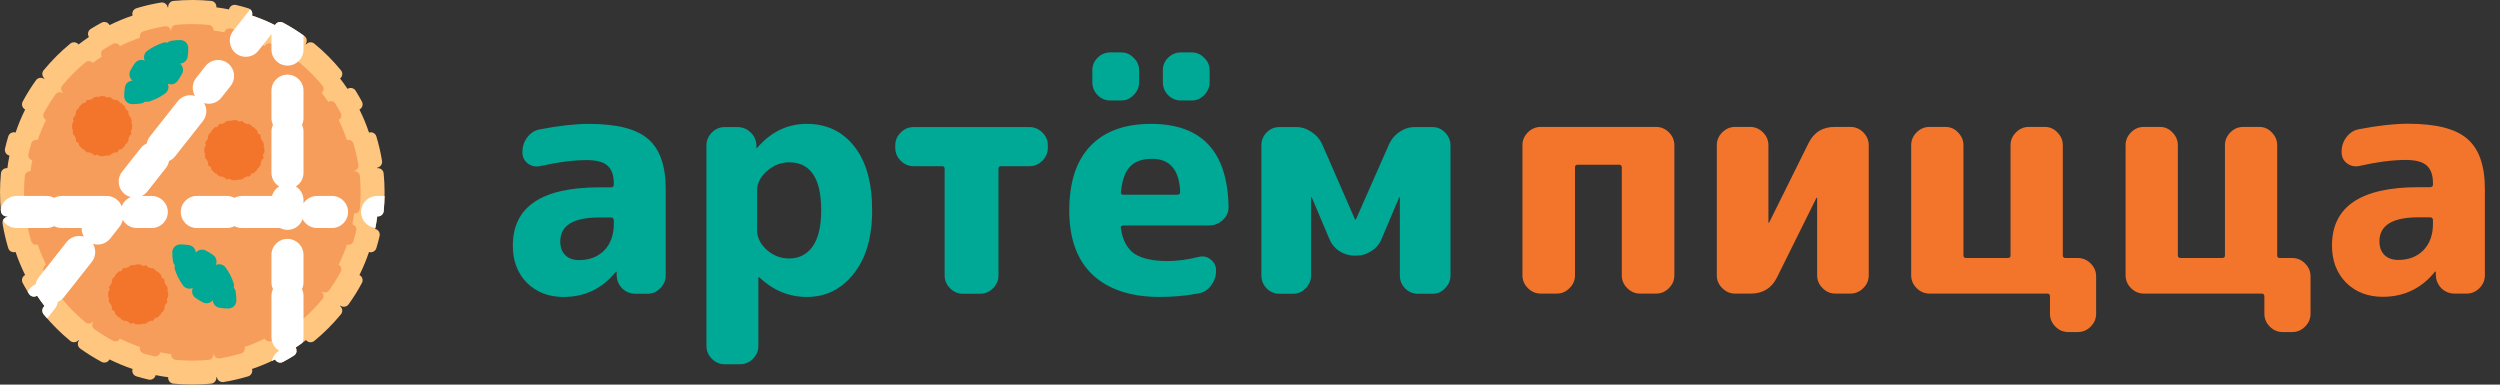 <svg width="156" height="24" viewBox="0 0 156 24" xmlns="http://www.w3.org/2000/svg" fill="none"><rect x="0" y="0" width="156" height="24" fill="#333333" stroke="none"/><path d="M12 0c-.397 0-.789.019-1.176.057-.2.019-.346.197-.327.397l-.005.006-.023.003-.006-.005c-.033-.198-.22-.333-.418-.3-.522.086-1.032.205-1.529.355-.192.058-.301.261-.243.453l-.004.007c-.491.166-.968.364-1.427.592l-.008-.003c-.095-.177-.315-.244-.492-.149-.231.124-.458.255-.68.393-.17.106-.223.33-.116.501l-.002.008c-.218.145-.43.298-.637.457l-.008-.001c-.127-.155-.357-.178-.512-.05-.607.499-1.164 1.056-1.663 1.663-.127.155-.105.384.05.512l.001.008-.014.018-.008.001c-.163-.117-.39-.08-.507.083-.305.424-.582.869-.83 1.332-.095.177-.028.397.149.492l.003.008c-.228.459-.426.936-.592 1.427l-.007.004c-.192-.058-.395.05-.453.243-.076.25-.143.503-.203.759-.045.196.076.391.272.436l.004.007c-.051.255-.093.514-.127.774l-.006.005c-.2-.019-.378.127-.397.327-.038.387-.057.779-.057 1.176 0 .397.019.789.057 1.176.019.2.197.346.397.327l.006.005.003.023-.005.006c-.198.033-.333.22-.3.418.086.522.205 1.032.355 1.529.058.192.261.301.453.243l.007.004c.166.491.364.968.592 1.427l-.003.008c-.177.095-.244.315-.149.492.124.231.255.458.393.68.106.17.33.223.501.116l.008.002c.145.218.298.43.457.637l-.001.008c-.155.128-.178.357-.05.512.499.607 1.056 1.165 1.663 1.663.155.128.384.105.512-.05l.008-.001.018.014.001.008c-.117.163-.08.39.083.508.424.305.869.582 1.332.83.177.095.397.028.492-.149l.008-.003c.459.228.936.426 1.427.592l.004.007c-.058.192.05.395.243.454.25.076.503.143.759.203.196.045.391-.076.436-.272l.007-.005c.255.051.514.093.774.127l.005.006c-.019.2.127.378.327.397.387.038.779.057 1.176.057.397 0 .789-.019 1.176-.057.2-.02.346-.197.327-.397l.005-.006.023-.003.006.005c.033.198.22.332.418.3.522-.086 1.032-.205 1.529-.355.192-.058.301-.261.243-.454l.004-.007c.491-.166.968-.364 1.427-.592l.008.003c.095.177.315.244.492.149.231-.124.458-.255.68-.393.17-.106.223-.331.116-.501l.002-.008c.218-.146.43-.298.637-.457l.008.001c.128.155.357.178.512.05.607-.499 1.165-1.056 1.663-1.663.128-.155.105-.384-.05-.512l-.001-.008.014-.018.008-.001c.163.117.39.08.508-.083.305-.424.582-.869.83-1.332.095-.177.028-.397-.149-.492l-.003-.008c.228-.459.426-.936.592-1.427l.007-.004c.192.058.395-.05.454-.243.076-.25.143-.503.203-.759.045-.196-.076-.391-.272-.436l-.005-.007c.051-.255.093-.514.127-.775l.006-.005c.2.019.378-.127.397-.327.038-.387.057-.779.057-1.176 0-.397-.019-.789-.057-1.176-.02-.2-.197-.346-.397-.327l-.006-.005-.003-.023.005-.006c.198-.033.332-.22.3-.418-.086-.522-.205-1.032-.355-1.529-.058-.192-.261-.301-.454-.243l-.007-.004c-.166-.491-.364-.968-.592-1.427l.003-.008c.177-.095.244-.315.149-.492-.124-.231-.255-.458-.393-.68-.106-.17-.331-.223-.501-.116l-.008-.002c-.146-.218-.298-.43-.457-.637l.001-.008c.155-.127.178-.357.05-.512-.499-.607-1.056-1.164-1.663-1.663-.155-.127-.384-.105-.512.05l-.008.001-.018-.014-.001-.008c.117-.163.08-.39-.083-.507-.424-.305-.869-.582-1.332-.83-.177-.095-.397-.028-.492.149l-.008.003c-.459-.228-.936-.426-1.427-.592l-.004-.007c.058-.192-.05-.395-.243-.453-.25-.076-.503-.143-.759-.203-.196-.045-.391.076-.436.272l-.007.004c-.255-.051-.514-.093-.775-.127l-.005-.006c.019-.2-.127-.378-.327-.397-.387-.038-.779-.057-1.176-.057z" fill="#FFC680"/><path d="M12 1.5c-.347 0-.691.017-1.029.05-.175.017-.303.173-.286.348l-.004.006-.02.003-.006-.004c-.028-.173-.192-.291-.366-.263-.457.075-.903.179-1.338.311-.168.051-.263.229-.212.397l-.003.006c-.43.145-.847.319-1.249.518l-.007-.002c-.083-.155-.276-.213-.431-.13-.202.108-.401.223-.595.344-.149.093-.195.289-.102.438l-.001.007c-.191.127-.377.261-.558.4l-.007-.001c-.112-.136-.312-.155-.448-.044-.531.437-1.019.924-1.455 1.455-.112.136-.092.336.044.448l.001.007-.012.016-.007.001c-.143-.102-.342-.07-.444.073-.266.371-.509.761-.726 1.166-.083.155-.025.348.13.431l.002.007c-.199.402-.372.819-.518 1.249l-.006.003c-.168-.051-.346.044-.397.212-.066.218-.125.44-.177.664-.04.171.067.342.238.382l.004.006c-.044.223-.082.449-.111.678l-.006.004c-.175-.017-.33.111-.348.286-.033.339-.05.682-.05 1.029 0 .347.017.691.05 1.029.017.175.173.303.348.286l.006.004.003.02-.004.006c-.173.028-.291.192-.263.366.075.457.179.903.311 1.338.051.168.229.263.397.212l.006.003c.145.43.319.847.518 1.249l-.002.007c-.155.083-.213.276-.13.431.108.202.223.401.344.595.093.149.289.195.438.102l.007.001c.127.191.261.377.4.558l-.001.007c-.136.112-.155.312-.044.448.437.531.924 1.019 1.455 1.455.136.112.336.092.448-.044l.007-.001.016.012.001.007c-.102.143-.07.341.073.444.371.267.761.509 1.166.727.155.083.348.025.431-.13l.007-.002c.402.199.819.372 1.249.518l.003.006c-.051.168.044.346.212.397.218.066.44.125.664.178.171.04.342-.067.382-.238l.006-.004c.223.044.449.082.678.111l.004.006c-.017.175.111.331.286.348.339.033.682.05 1.029.05.347 0 .691-.017 1.029-.05.175-.017.303-.173.286-.348l.004-.006.02-.003.006.004c.028.174.192.291.366.263.457-.075.903-.179 1.338-.311.168-.051.263-.229.212-.397l.003-.006c.43-.146.847-.319 1.249-.518l.007.002c.083.155.276.213.431.13.202-.108.401-.223.595-.344.149-.093.195-.289.102-.438l.001-.007c.191-.127.377-.261.558-.4l.007.001c.112.136.312.155.448.044.531-.437 1.019-.924 1.455-1.455.112-.136.092-.336-.044-.448l-.001-.007.012-.016.007-.001c.143.103.341.07.444-.073.267-.371.509-.761.727-1.166.083-.155.025-.348-.13-.431l-.002-.007c.199-.402.372-.819.518-1.249l.006-.003c.168.051.346-.044.397-.212.066-.218.125-.44.178-.664.04-.171-.067-.342-.238-.382l-.004-.006c.044-.223.082-.449.111-.678l.006-.004c.175.017.331-.111.348-.286.033-.339.05-.682.05-1.029 0-.347-.017-.691-.05-1.029-.017-.175-.173-.303-.348-.286l-.006-.004-.003-.02.004-.006c.174-.028.291-.192.263-.366-.075-.457-.179-.903-.311-1.338-.051-.168-.229-.263-.397-.212l-.006-.003c-.146-.43-.319-.847-.518-1.249l.002-.007c.155-.083.213-.276.13-.431-.108-.202-.223-.401-.344-.595-.093-.149-.289-.195-.438-.102l-.007-.001c-.127-.191-.261-.377-.4-.558l.001-.007c.136-.112.155-.312.044-.448-.437-.531-.924-1.019-1.455-1.455-.136-.112-.336-.092-.448.044l-.007.001-.016-.012-.001-.007c.103-.143.07-.342-.073-.444-.371-.266-.761-.509-1.166-.726-.155-.083-.348-.025-.431.13l-.007.002c-.402-.199-.819-.372-1.249-.518l-.003-.006c.051-.168-.044-.346-.212-.397-.218-.066-.44-.125-.664-.177-.171-.04-.342.067-.382.238l-.006.004c-.223-.044-.449-.082-.678-.111l-.004-.006c.017-.175-.111-.33-.286-.348-.339-.033-.682-.05-1.029-.05z" fill="#F79D5C"/><path d="M6.375 6l-.184.009-.051.062-.001.001h-.004l-.001-.001-.065-.047-.239.056-.038.071-.001.001-.223.092h-.001l-.077-.023-.106.061-.018.078v.001l-.1.071h-.001l-.08-.008c-.095.078-.182.165-.26.26l.008.08v.001l-.002.003h-.001l-.079.013-.13.208.023.077v.001l-.092.223-.001.001-.071.038-.032.119.042.068.001.001-.02.121-.001.001-.062.051-.009.184.009.184.062.051.001.001v.004l-.001.001-.047.065.056.239.071.038.001.001.092.223v.001l-.023.077.061.106.078.018h.001l.071.1v.001l-.008.08c.078.095.165.182.26.26l.08-.008h.001l.003.002v.001l.013.079.208.13.077-.023h.001l.223.092.001.001.038.071.119.032.068-.042.001-.001.121.02.001.001.051.062.184.009.184-.009.051-.062.001-.001h.004l.001.001.065.047.239-.056.038-.071.001-.001.223-.092h.001l.077.023.106-.061.018-.078v-.001l.1-.071h.001l.08.008c.095-.078.182-.165.26-.26l-.008-.08v-.001l.002-.003h.001l.079-.013.13-.208-.023-.077v-.001l.092-.223.001-.001.071-.038.032-.119-.042-.068-.001-.001.02-.121.001-.001.062-.051.009-.184-.009-.184-.062-.051-.001-.001v-.004l.001-.001.047-.065-.056-.239-.071-.038-.001-.001-.092-.223v-.001l.023-.077-.061-.106-.078-.018h-.001l-.071-.1v-.001l.008-.08c-.078-.095-.165-.182-.26-.26l-.08.008h-.001l-.003-.002v-.001l-.013-.079-.208-.13-.077.023h-.001l-.223-.092-.001-.001-.038-.071-.119-.032-.068.042-.001.001-.121-.02-.001-.001-.051-.062-.184-.009zM8.625 16.5l-.184.009-.051.062-.001.001h-.004l-.001-.001-.065-.047-.239.056-.038.071-.001.001-.223.092h-.001l-.077-.023-.106.061-.018.078v.001l-.1.071h-.001l-.08-.008c-.095.078-.182.165-.26.26l.008.08v.001l-.002.003h-.001l-.079.013-.13.208.023.077v.001l-.092.223-.001.001-.071.038-.032.119.042.068.001.001-.02.121-.001.001-.062.051-.009.184.009.184.062.051.001.001v.004l-.001.001-.047.065.056.239.071.038.001.001.092.223v.001l-.023.077.061.106.078.018h.001l.071.1v.001l-.008.08c.078.095.165.182.26.26l.08-.008h.001l.003.002v.001l.013.079.208.13.077-.023h.001l.223.092.001.001.038.071.119.032.068-.043.001-.001.121.02.001.001.051.062.184.009.184-.009.051-.062.001-.001h.004l.001.001.065.047.239-.056.038-.071.001-.001.223-.092h.001l.077.023.106-.061.018-.078v-.001l.1-.071h.001l.08.008c.095-.078.182-.165.26-.26l-.008-.08v-.001l.002-.003h.001l.079-.013.13-.208-.023-.077v-.001l.092-.223.001-.001.071-.038.032-.119-.043-.068-.001-.001.02-.121.001-.001.062-.051.009-.184-.009-.184-.062-.051-.001-.001-.001-.004.001-.001.047-.065-.055-.239-.071-.038-.001-.001-.092-.223v-.001l.023-.077-.062-.106-.078-.018h-.001l-.072-.1v-.001l.008-.08c-.078-.095-.165-.182-.26-.26l-.08.008h-.001l-.003-.002v-.001l-.013-.079-.208-.13-.077.023h-.001l-.223-.092-.001-.001-.038-.071-.119-.032-.068.043-.001.001-.121-.02-.001-.001-.051-.062-.184-.009zM14.625 7.5l-.184.009-.051.062-.001.001h-.004l-.001-.001-.065-.047-.239.056-.038.071-.001.001-.223.092h-.001l-.077-.023-.106.061-.018.078v.001l-.1.071h-.001l-.08-.008c-.095.078-.182.165-.26.26l.008.08v.001l-.002.003h-.001l-.079.013-.13.208.023.077v.001l-.092.223-.001.001-.071.038-.032.119.043.068.001.001-.02.121-.001.001-.062.051-.009.184.009.184.062.051.001.001.001.004-.001.001-.047.065.055.239.071.038.001.001.092.223v.001l-.023.077.062.106.078.018h.001l.072.1v.001l-.008.08c.078.095.165.182.26.26l.08-.008h.001l.003.002v.001l.013.079.208.13.077-.023h.001l.223.092.001.001.038.071.118.032.068-.043.001-.001.121.02.001.001.051.062.184.009.184-.009.051-.062.001-.001.004-.001.001.001.065.047.239-.055.038-.071.001-.001.223-.092h.001l.077.023.106-.062.018-.078v-.001l.1-.072h.001l.08.008c.095-.078.182-.165.26-.26l-.008-.08v-.001l.002-.003h.001l.079-.013.13-.208-.023-.077v-.001l.092-.223.001-.001.071-.038.032-.119-.043-.068-.001-.001.02-.121.001-.001.062-.051.009-.184-.009-.184-.062-.051-.001-.001v-.004l.001-.001.047-.065-.056-.239-.071-.038-.001-.001-.092-.223v-.001l.023-.077-.061-.106-.078-.018h-.001l-.071-.1v-.001l.008-.08c-.078-.095-.165-.182-.26-.26l-.08.008h-.001l-.003-.002v-.001l-.013-.079-.208-.13-.077.023h-.001l-.223-.092-.001-.001-.038-.071-.118-.032-.068.042-.001.001-.121-.02-.001-.001-.051-.062-.184-.009z" fill="#F3752B"/><path fill-rule="evenodd" clip-rule="evenodd" d="M.182 13.756c.047-.111.148-.197.277-.218l.005-.006-.003-.023-.006-.005c-.2.019-.378-.127-.397-.327l-.011-.12c.081-.471.491-.829.985-.829h1.875c.169 0 .329.042.469.116.14-.074.299-.116.469-.116h2.812c.43 0 .796.271.938.651.098-.263.304-.474.564-.579-.131-.034-.258-.095-.371-.184-.434-.342-.508-.971-.166-1.404l1.156-1.464c.104-.132.235-.231.379-.295.029-.155.094-.305.198-.437l1.733-2.196c.263-.333.696-.454 1.079-.337-.204-.345-.187-.794.077-1.128l.578-.732c.342-.434.971-.508 1.404-.166.434.342.508.971.166 1.404l-.578.732c-.263.333-.696.454-1.079.337.204.345.187.794-.076 1.128l-1.733 2.196c-.104.132-.235.231-.379.295-.028.155-.094.305-.199.438l-1.155 1.464c-.095.121-.213.214-.342.277h.62c.552 0 1 .448 1 1s-.448 1-1 1h-.938c-.377 0-.705-.208-.876-.516-.029.154-.094.304-.198.435l-.578.732c-.263.334-.696.454-1.079.337.204.345.187.794-.077 1.128l-1.733 2.196c-.104.132-.235.231-.379.295-.029.155-.094.305-.198.437l-.472.599-.217-.257c-.127-.155-.105-.384.05-.512l.001-.008c-.159-.207-.312-.419-.457-.637l-.008-.002c-.17.106-.395.054-.501-.116l-.09-.147.125-.159c.104-.132.235-.231.379-.295.029-.155.094-.305.198-.437l1.733-2.197c.263-.333.696-.454 1.079-.337-.097-.164-.144-.352-.138-.54h-1.252c-.169 0-.329-.042-.469-.117-.14.074-.299.117-.469.117h-1.875c-.358 0-.673-.188-.849-.472zm18.326 8.161c-.01.109-.07.212-.17.275-.222.138-.449.269-.68.393-.177.095-.397.028-.492-.149l-.008-.003-.197.095c.058-.272.227-.503.457-.643-.288-.176-.48-.492-.48-.854v-2.563c0-.153.034-.298.096-.427-.061-.13-.096-.274-.096-.427v-1.708c0-.552.448-1 1-1s1 .448 1 1v1.708c0 .153-.034.297-.096.427.061.13.096.274.096.427v2.563c0 .127-.024.248-.067.36l-.416.291-.002.008.054.163-.049.032.048.031zm5.49-9.69c-.006.319-.024.636-.055.949-.019.2-.197.346-.397.327l-.006.005c-.031.24-.07.478-.115.714-.502-.053-.893-.478-.893-.994 0-.552.448-1 1-1h.467zm-5.059-10.019v.885c0 .552-.448 1-1 1s-1-.448-1-1v-.854l.007-.117-.822 1.041c-.342.434-.971.508-1.404.166-.434-.342-.508-.971-.166-1.404l1.059-1.342c.108.091.158.24.114.384l.004.007c.491.166.968.364 1.427.592l.008-.003c.095-.177.315-.244.492-.149.444.238.872.503 1.28.793zm0 3.448c0-.552-.448-1-1-1s-1 .448-1 1v1.708c0 .153.034.298.096.427-.061.13-.096.274-.096.427v2.563c0 .362.192.678.48.854-.216.132-.377.342-.445.592h-1.88c-.169 0-.329.042-.469.116-.14-.074-.299-.116-.469-.116h-1.875c-.552 0-1 .448-1 1s.448 1 1 1h1.875c.169 0 .329-.042.469-.117.14.074.299.117.469.117h2.376c.14.074.299.117.469.117.438 0 .81-.282.945-.674.163.33.504.557.897.557h.938c.552 0 1-.448 1-1s-.448-1-1-1h-.938c-.354 0-.665.184-.842.461v-.198c0-.362-.192-.679-.48-.854.288-.176.48-.492.48-.854v-2.563c0-.153-.034-.298-.096-.427.061-.13.096-.274.096-.427v-1.708z" fill="#fff"/><path d="M11.25 3c0 1.657-1.343 3-3 3 0-1.657 1.343-3 3-3z" fill="#00A896"/><path fill-rule="evenodd" clip-rule="evenodd" d="M10.449 2.662c.069-.061.156-.104.254-.12.179-.028.361-.043.547-.043.276 0 .5.224.5.5 0 .186-.014.369-.043.547-.038.24-.24.413-.475.422.184.145.247.404.136.62-.084.164-.18.32-.287.468-.143.196-.402.258-.614.16.098.212.037.471-.16.614-.294.214-.622.383-.976.498-.094.031-.191.032-.281.008-.069.061-.156.104-.254.12-.179.028-.361.043-.547.043-.276 0-.5-.224-.5-.5 0-.186.015-.369.043-.547.038-.24.241-.413.475-.422-.184-.145-.247-.404-.136-.62.084-.164.18-.32.287-.468.143-.196.402-.258.614-.16-.098-.212-.037-.471.16-.614.294-.214.622-.383.976-.498.094-.031.191-.032.281-.008zm-1.172 1.364c.073.159.061.352-.05.504-.077.106-.146.217-.205.334-.085.167-.251.265-.426.272.102.08.17.199.187.33l.063.012.177-.101c.252-.082.486-.203.696-.355.152-.11.345-.123.504-.05-.073-.159-.061-.352.05-.504.077-.106.146-.217.205-.334.085-.167.251-.265.426-.272-.102-.08-.17-.199-.187-.33l-.063-.012-.177.101c-.252.082-.486.203-.696.355-.152.11-.345.123-.504.05z" fill="#00A896"/><path d="M11.25 15.75c1.657 0 3 1.343 3 3-1.657 0-3-1.343-3-3z" fill="#00A896"/><path fill-rule="evenodd" clip-rule="evenodd" d="M10.912 16.551c-.061-.069-.104-.156-.12-.254-.028-.179-.043-.361-.043-.547 0-.276.224-.5.5-.5.186 0 .368.014.547.043.24.038.413.24.422.475.145-.184.404-.247.62-.136.164.084.32.18.468.287.196.143.258.402.16.614.212-.098.471-.037.614.16.214.294.383.622.498.976.031.094.032.191.008.281.061.069.104.156.12.254.028.179.043.361.043.547 0 .276-.224.5-.5.5-.186 0-.368-.015-.547-.043-.24-.038-.413-.241-.422-.475-.145.184-.404.247-.62.136-.164-.084-.32-.18-.468-.287-.196-.143-.258-.402-.16-.614-.212.098-.471.037-.614-.16-.214-.294-.383-.622-.498-.976-.031-.094-.032-.191-.008-.281zm1.364 1.172c.159-.073.352-.061.504.05.106.077.217.146.334.205.167.085.265.251.272.426.08-.102.199-.17.33-.187l.012-.063-.101-.177c-.082-.252-.202-.486-.355-.696-.111-.152-.123-.345-.05-.504-.159.073-.352.061-.504-.05-.106-.077-.217-.146-.334-.205-.167-.085-.265-.251-.272-.426-.08.102-.199.17-.33.187l-.012.063.101.177c.082.252.202.486.355.696.111.152.123.345.05.504z" fill="#00A896"/><path d="M37.4 13.57c-1.627 0-2.44.5-2.44 1.5 0 .36.107.647.32.86.213.2.5.3.86.3.64 0 1.16-.2 1.56-.6.4-.413.6-.96.6-1.64v-.24c0-.12-.06-.18-.18-.18h-.72zm-2.24 4.96c-.92 0-1.68-.293-2.28-.88-.587-.6-.88-1.373-.88-2.32 0-2.427 1.8-3.64 5.4-3.64h.72c.12 0 .18-.053.18-.16v-.1c0-.507-.133-.873-.4-1.1-.253-.227-.687-.34-1.3-.34-.813 0-1.787.127-2.92.38-.28.053-.533-.007-.76-.18-.213-.173-.32-.4-.32-.68v-.04c0-.333.1-.633.3-.9.213-.28.48-.447.8-.5 1.173-.227 2.187-.34 3.04-.34 1.747 0 2.98.313 3.7.94.733.627 1.1 1.667 1.1 3.12v5.4c0 .307-.113.573-.34.8-.227.227-.493.34-.8.34h-.74c-.32 0-.593-.107-.82-.32-.227-.227-.347-.5-.36-.82v-.22l-.02-.02-.04.02c-.84 1.04-1.927 1.56-3.26 1.56zM47.242 11.89v2.48c0 .44.2.847.6 1.22.413.36.88.54 1.4.54.613 0 1.1-.247 1.46-.74.36-.507.54-1.26.54-2.26 0-2-.667-3-2-3-.52 0-.987.187-1.4.56-.4.36-.6.76-.6 1.2zm-2.02 10.84c-.307 0-.573-.113-.8-.34-.227-.227-.34-.493-.34-.8v-12.52c0-.307.113-.573.34-.8.227-.227.493-.34.8-.34h.8c.32 0 .593.113.82.34.227.213.347.48.36.8v.16l.02.02.04-.04c.853-.987 1.88-1.48 3.08-1.48 1.24 0 2.227.467 2.96 1.4.747.933 1.12 2.267 1.12 4 0 1.68-.387 3-1.16 3.96-.76.96-1.733 1.44-2.92 1.44-1.107 0-2.093-.407-2.96-1.22l-.04-.02-.02.02v4.28c0 .307-.113.573-.34.8-.227.227-.493.34-.8.34h-.96zM57.005 10.37c-.307 0-.573-.113-.8-.34-.227-.227-.34-.493-.34-.8v-.16c0-.307.113-.573.34-.8.227-.227.493-.34.8-.34h7.24c.307 0 .573.113.8.34.227.227.34.493.34.8v.16c0 .307-.113.573-.34.8-.227.227-.493.34-.8.34h-1.78c-.107 0-.16.06-.16.18v6.64c0 .307-.113.573-.34.8-.227.227-.493.34-.8.34h-1.08c-.307 0-.573-.113-.8-.34-.227-.227-.34-.493-.34-.8v-6.64c0-.12-.053-.18-.16-.18h-1.78zM71.882 9.91c-.6 0-1.053.16-1.36.48-.307.307-.5.84-.58 1.6 0 .107.047.16.14.16h3.38c.12 0 .18-.06.18-.18-.053-1.373-.64-2.06-1.76-2.06zm.5 8.62c-1.813 0-3.213-.46-4.2-1.38-.973-.92-1.46-2.26-1.46-4.02 0-1.747.433-3.08 1.3-4 .88-.933 2.147-1.4 3.8-1.4 3.173 0 4.787 1.733 4.84 5.2 0 .32-.127.593-.38.82-.24.213-.52.32-.84.32h-5.34c-.133 0-.187.06-.16.18.107.733.387 1.26.84 1.58.467.307 1.16.46 2.08.46.6 0 1.247-.087 1.94-.26.28-.067.527-.013.74.16.227.173.34.4.34.68v.04c0 .333-.107.64-.32.92-.2.267-.46.427-.78.48-.773.147-1.573.22-2.4.22zm1.98-15.26c.307 0 .567.113.78.34.227.213.34.473.34.78v.74c0 .307-.113.573-.34.8-.213.227-.473.34-.78.34h-.68c-.307 0-.573-.113-.8-.34-.213-.227-.32-.493-.32-.8v-.74c0-.307.107-.567.32-.78.227-.227.493-.34.8-.34h.68zm-5.08 0h.68c.307 0 .567.113.78.34.227.213.34.473.34.78v.74c0 .307-.113.573-.34.8-.213.227-.473.34-.78.34h-.68c-.307 0-.573-.113-.8-.34-.213-.227-.32-.493-.32-.8v-.74c0-.307.107-.567.32-.78.227-.227.493-.34.8-.34zM79.831 18.33c-.307 0-.573-.113-.8-.34-.213-.227-.32-.493-.32-.8v-8.12c0-.307.107-.573.32-.8.227-.227.493-.34.8-.34h1.06c.333 0 .647.1.94.3.293.187.513.433.66.74l2.06 4.72.04.02.02-.02 2.08-4.72c.147-.307.36-.553.64-.74.293-.2.607-.3.94-.3h1.12c.307 0 .567.113.78.34.227.227.34.493.34.8v8.12c0 .307-.113.573-.34.8-.213.227-.473.34-.78.34h-.92c-.307 0-.573-.113-.8-.34-.213-.227-.32-.493-.32-.8v-4.88l-.02-.02-.02.02-1.1 2.6c-.133.32-.347.573-.64.76-.28.187-.593.28-.94.28h-.1c-.347 0-.667-.093-.96-.28-.28-.187-.487-.44-.62-.76l-1.1-2.6-.02-.02-.02.02v4.88c0 .307-.113.573-.34.8-.213.227-.473.34-.78.34h-.86z" fill="#00A896"/><path d="M96.14 18.32c-.307 0-.573-.113-.8-.34-.227-.227-.34-.493-.34-.8v-8.12c0-.307.113-.573.34-.8.227-.227.493-.34.8-.34h7.2c.307 0 .573.113.8.34.227.227.34.493.34.8v8.12c0 .307-.113.573-.34.8-.227.227-.493.34-.8.34h-1c-.307 0-.573-.113-.8-.34-.227-.227-.34-.493-.34-.8v-6.74c0-.107-.053-.16-.16-.16h-2.6c-.107 0-.16.053-.16.16v6.74c0 .307-.113.573-.34.8-.227.227-.493.34-.8.34h-1zM108.269 18.32c-.307 0-.573-.113-.8-.34-.227-.227-.34-.493-.34-.8v-8.12c0-.307.113-.573.34-.8.227-.227.493-.34.8-.34h.94c.307 0 .573.113.8.34.227.227.34.493.34.8v4.84h.04l2.46-4.96c.333-.68.88-1.02 1.64-1.02h.98c.307 0 .573.113.8.34.227.227.34.493.34.8v8.12c0 .307-.113.573-.34.8-.227.227-.493.34-.8.34h-.94c-.307 0-.573-.113-.8-.34-.227-.227-.34-.493-.34-.8v-4.84h-.04l-2.46 4.96c-.333.68-.88 1.02-1.64 1.02h-.98zM120.398 18.32c-.307 0-.574-.113-.8-.34-.227-.227-.34-.493-.34-.8v-8.12c0-.307.113-.573.34-.8.226-.227.493-.34.8-.34h1c.306 0 .566.113.78.34.226.227.34.493.34.8v6.88c0 .107.06.16.18.16h2.58c.12 0 .18-.053.18-.16v-6.88c0-.307.113-.573.34-.8.226-.227.493-.34.8-.34h1c.306 0 .566.113.78.34.226.227.34.493.34.8v6.88c0 .107.06.16.18.16h.76c.306 0 .573.113.8.34.226.227.34.493.34.8v2.34c0 .307-.114.573-.34.8-.227.227-.494.34-.8.34h-.6c-.307 0-.574-.113-.8-.34-.227-.227-.34-.493-.34-.8v-1.08c0-.12-.054-.18-.16-.18h-7.36zM133.777 18.32c-.307 0-.574-.113-.8-.34-.227-.227-.34-.493-.34-.8v-8.12c0-.307.113-.573.34-.8.226-.227.493-.34.8-.34h1c.306 0 .566.113.78.34.226.227.34.493.34.8v6.88c0 .107.06.16.18.16h2.58c.12 0 .18-.053.18-.16v-6.88c0-.307.113-.573.34-.8.226-.227.493-.34.8-.34h1c.306 0 .566.113.78.34.226.227.34.493.34.8v6.88c0 .107.06.16.18.16h.76c.306 0 .573.113.8.34.226.227.34.493.34.8v2.34c0 .307-.114.573-.34.8-.227.227-.494.34-.8.34h-.6c-.307 0-.574-.113-.8-.34-.227-.227-.34-.493-.34-.8v-1.08c0-.12-.054-.18-.16-.18h-7.36zM150.916 13.56c-1.627 0-2.44.5-2.44 1.5 0 .36.106.647.32.86.213.2.5.3.86.3.64 0 1.16-.2 1.56-.6.4-.413.6-.96.6-1.64v-.24c0-.12-.06-.18-.18-.18h-.72zm-2.24 4.96c-.92 0-1.68-.293-2.28-.88-.587-.6-.88-1.373-.88-2.32 0-2.427 1.8-3.64 5.4-3.64h.72c.12 0 .18-.053.18-.16v-.1c0-.507-.134-.873-.4-1.1-.254-.227-.687-.34-1.3-.34-.814 0-1.787.127-2.92.38-.28.053-.534-.007-.76-.18-.214-.173-.32-.4-.32-.68v-.04c0-.333.1-.633.3-.9.213-.28.48-.447.8-.5 1.173-.227 2.186-.34 3.04-.34 1.746 0 2.98.313 3.7.94.733.627 1.1 1.667 1.1 3.12v5.4c0 .307-.114.573-.34.8-.227.227-.494.34-.8.34h-.74c-.32 0-.594-.107-.82-.32-.227-.227-.347-.5-.36-.82v-.22l-.02-.02-.04.02c-.84 1.04-1.927 1.56-3.26 1.56z" fill="#F3752B"/></svg>
